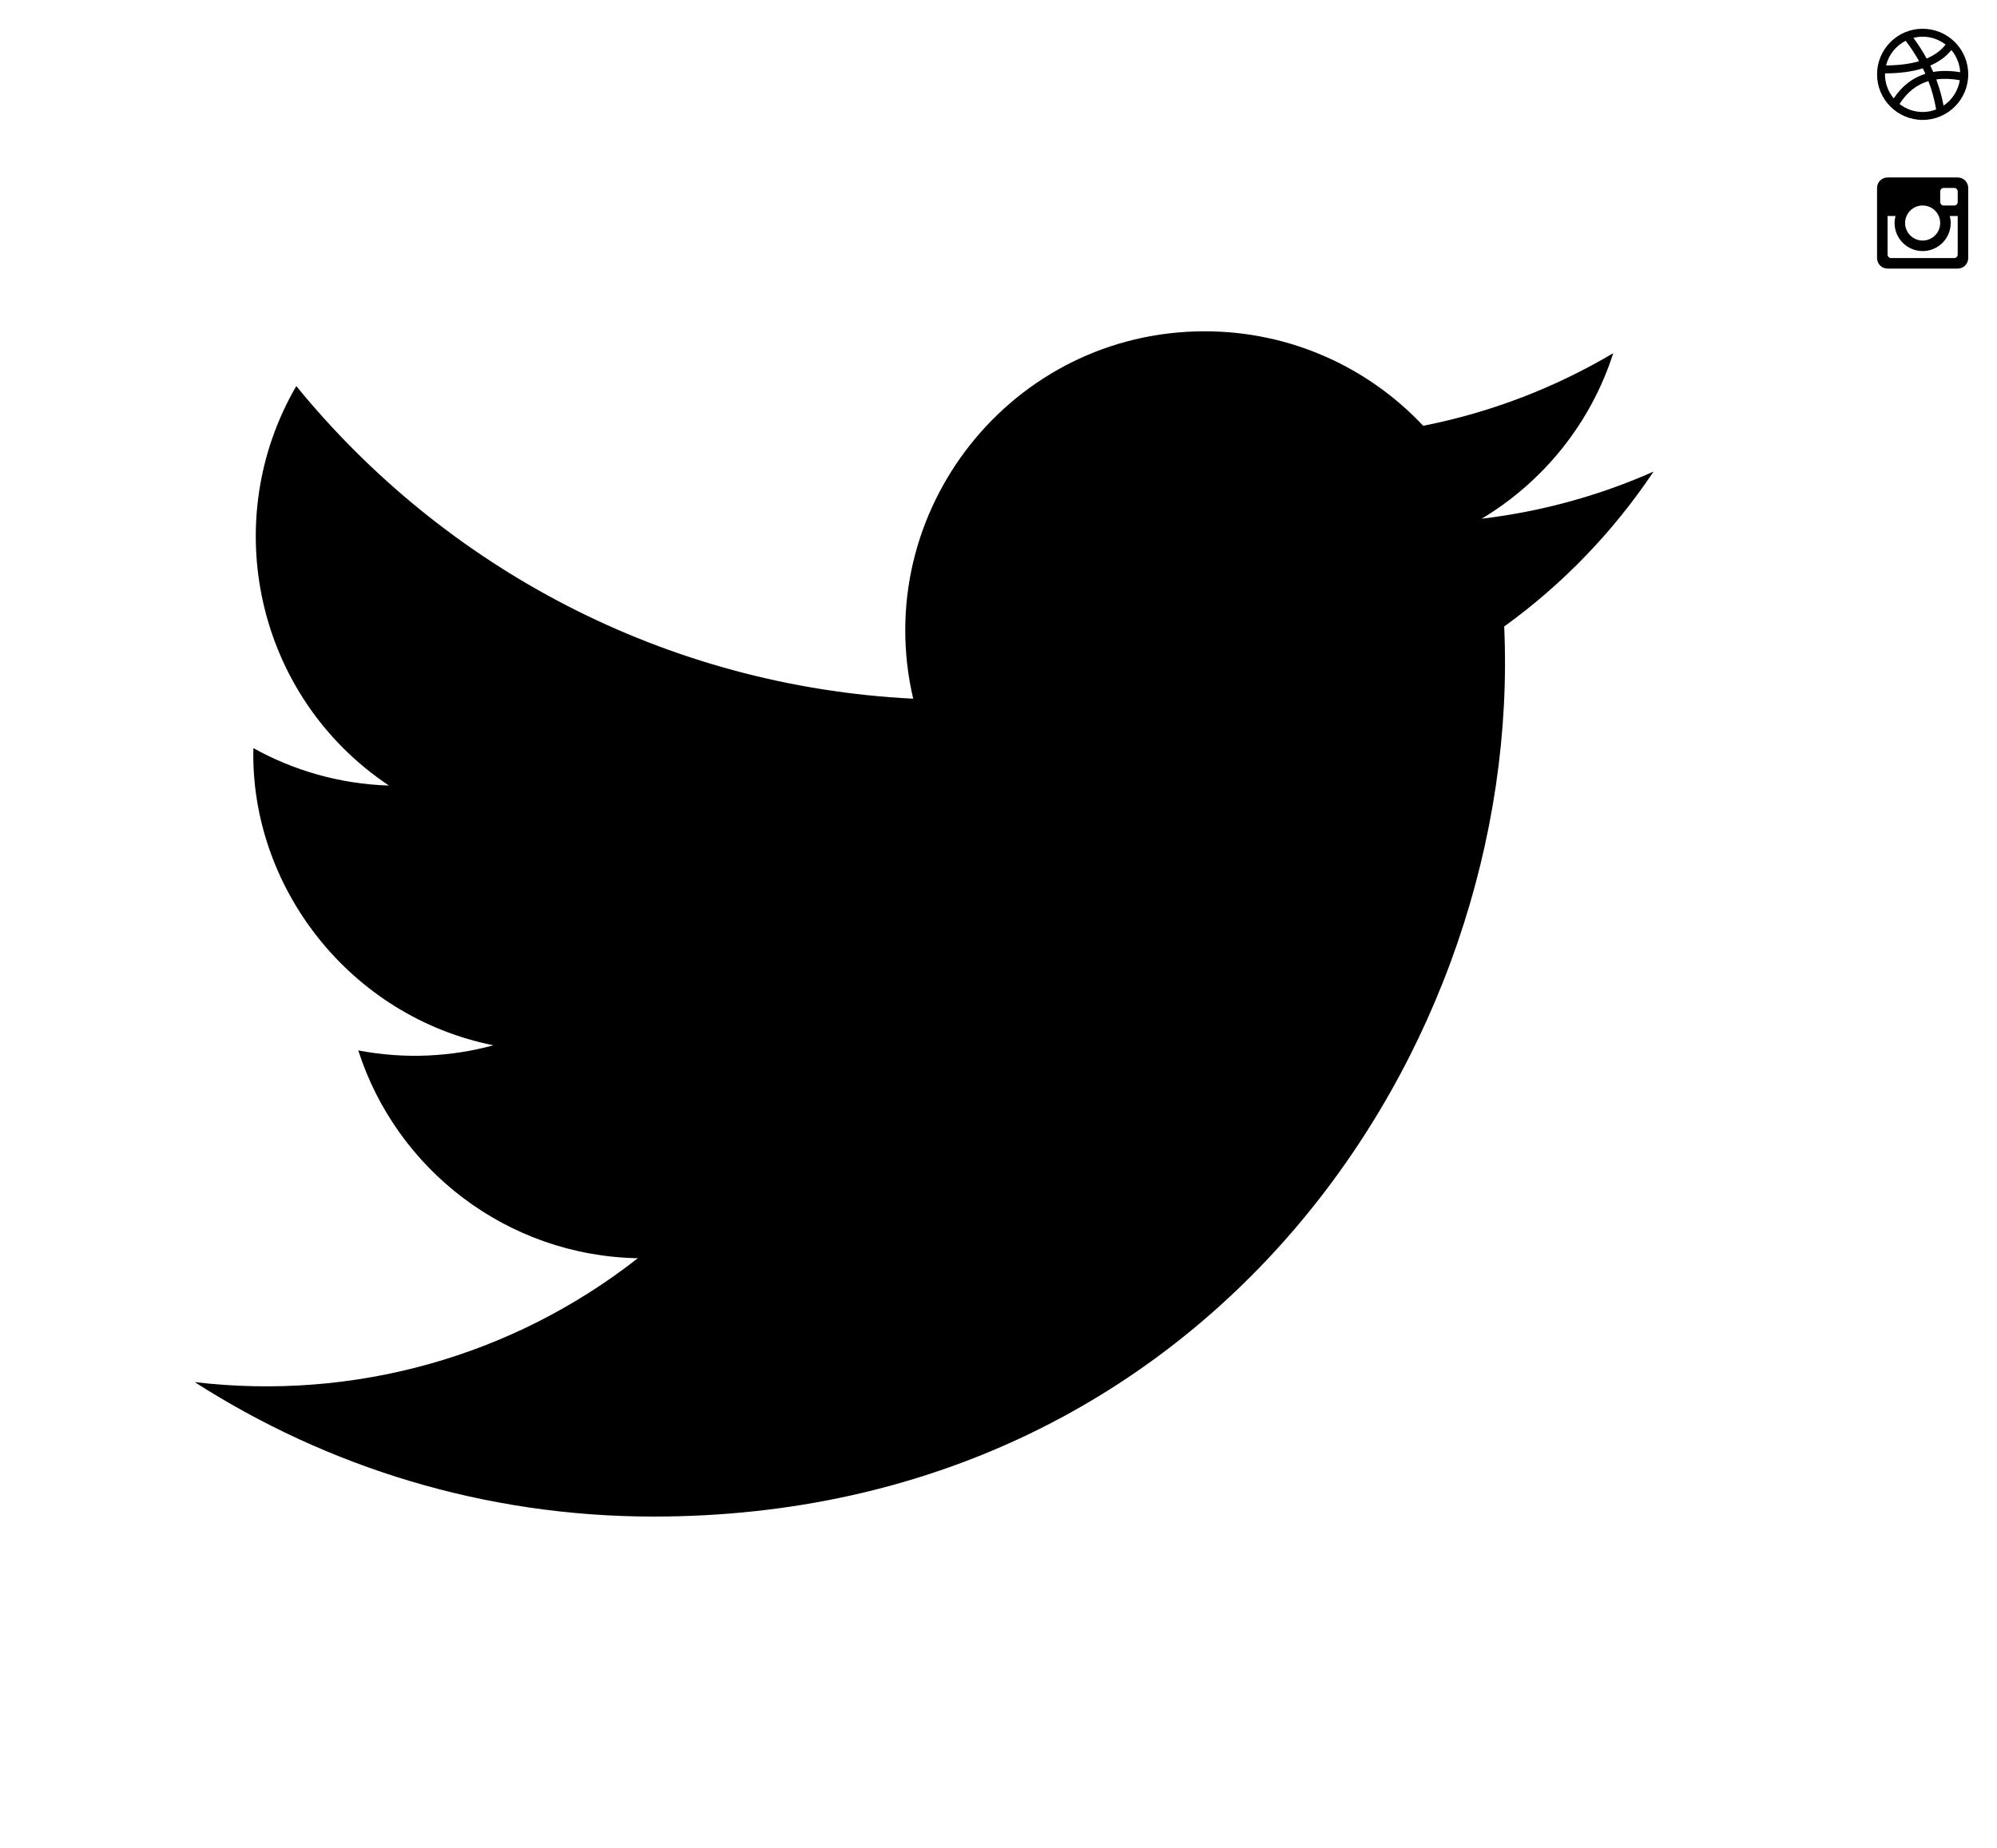 <?xml version="1.0" encoding="utf-8"?><!DOCTYPE svg PUBLIC "-//W3C//DTD SVG 1.1//EN" "http://www.w3.org/Graphics/SVG/1.1/DTD/svg11.dtd"><svg width="564" height="522" viewBox="0 0 564 522" xmlns="http://www.w3.org/2000/svg" xmlns:xlink="http://www.w3.org/1999/xlink"><svg width="42" height="42" viewBox="-5 -5 42 42" id="dribbble" x="522"><path d="M16 3.125C8.89 3.125 3.125 8.89 3.125 16S8.89 28.875 16 28.875 28.875 23.11 28.875 16 23.11 3.125 16 3.125zM26.605 15.4c-2.762-.453-5.303-.477-7.62-.078-.262-.605-.533-1.207-.823-1.803 2.477-1.074 4.47-2.53 5.952-4.38 1.448 1.71 2.357 3.882 2.49 6.26zm-4.122-7.812c-1.292 1.667-3.076 2.985-5.35 3.948-1.09-1.997-2.336-3.944-3.742-5.834.837-.212 1.708-.337 2.61-.337 2.44 0 4.686.835 6.483 2.224zM11.2 6.52c1.43 1.87 2.695 3.797 3.796 5.774-2.607.768-5.72 1.162-9.318 1.187.743-3.04 2.792-5.57 5.523-6.96zM5.365 16c0-.093.01-.183.014-.274 4.13-.006 7.69-.48 10.675-1.42.25.51.49 1.022.718 1.537-3.625 1.133-6.613 3.457-8.943 6.953C6.29 20.952 5.364 18.582 5.364 16zm4.11 8.38c2.112-3.314 4.808-5.47 8.15-6.467.996 2.596 1.727 5.268 2.192 8.004-1.186.458-2.47.72-3.816.72-2.46 0-4.723-.85-6.527-2.258zm12.43.46c-.47-2.523-1.16-4.99-2.06-7.4 2.01-.283 4.227-.21 6.65.212-.47 2.99-2.176 5.57-4.59 7.19z"/></svg><svg width="42" height="42" viewBox="-5 -5 42 42" id="instagram" x="522" y="42"><path d="M25.905 14.018h-2.242c.163.634.26 1.296.26 1.98 0 4.377-3.547 7.924-7.923 7.924S8.077 20.375 8.077 16c0-.686.097-1.348.26-1.982H6.095v10.895c0 .546.444.99.99.99h17.827c.548 0 .99-.444.99-.99V14.018zm0-6.932c0-.547-.444-.99-.99-.99h-2.97c-.548 0-.99.444-.99.99v2.972c0 .546.442.99.99.99h2.97c.547 0 .99-.444.99-.99V7.086zM16 11.048c-2.735 0-4.952 2.216-4.952 4.95s2.217 4.954 4.952 4.954 4.952-2.218 4.952-4.953-2.217-4.952-4.952-4.952zm9.905 17.827H6.095c-1.64 0-2.97-1.33-2.97-2.972V6.096c0-1.64 1.33-2.97 2.97-2.97h19.81c1.64 0 2.97 1.33 2.97 2.97v19.807c0 1.642-1.33 2.972-2.97 2.972z"/></svg><svg width="522" height="522" viewBox="-5 -5 522 522" id="twitter"><path d="M462 128.223c-15.158 6.724-31.45 11.27-48.547 13.31 17.45-10.46 30.854-27.025 37.164-46.764-16.333 9.686-34.422 16.72-53.676 20.51-15.417-16.428-37.385-26.69-61.697-26.69-54.56 0-94.668 50.915-82.337 103.786-70.25-3.524-132.534-37.177-174.223-88.314-22.142 37.983-11.485 87.69 26.158 112.85-13.853-.438-26.89-4.24-38.284-10.574-.917 39.162 27.146 75.78 67.795 83.95-11.895 3.236-24.925 3.977-38.17 1.446 10.755 33.58 41.973 58.018 78.96 58.7C139.605 378.28 94.847 390.72 50 385.435c37.406 23.982 81.837 37.977 129.57 37.977 156.933 0 245.596-132.55 240.252-251.435 16.517-11.917 30.846-26.804 42.178-43.755z"/></svg></svg>
